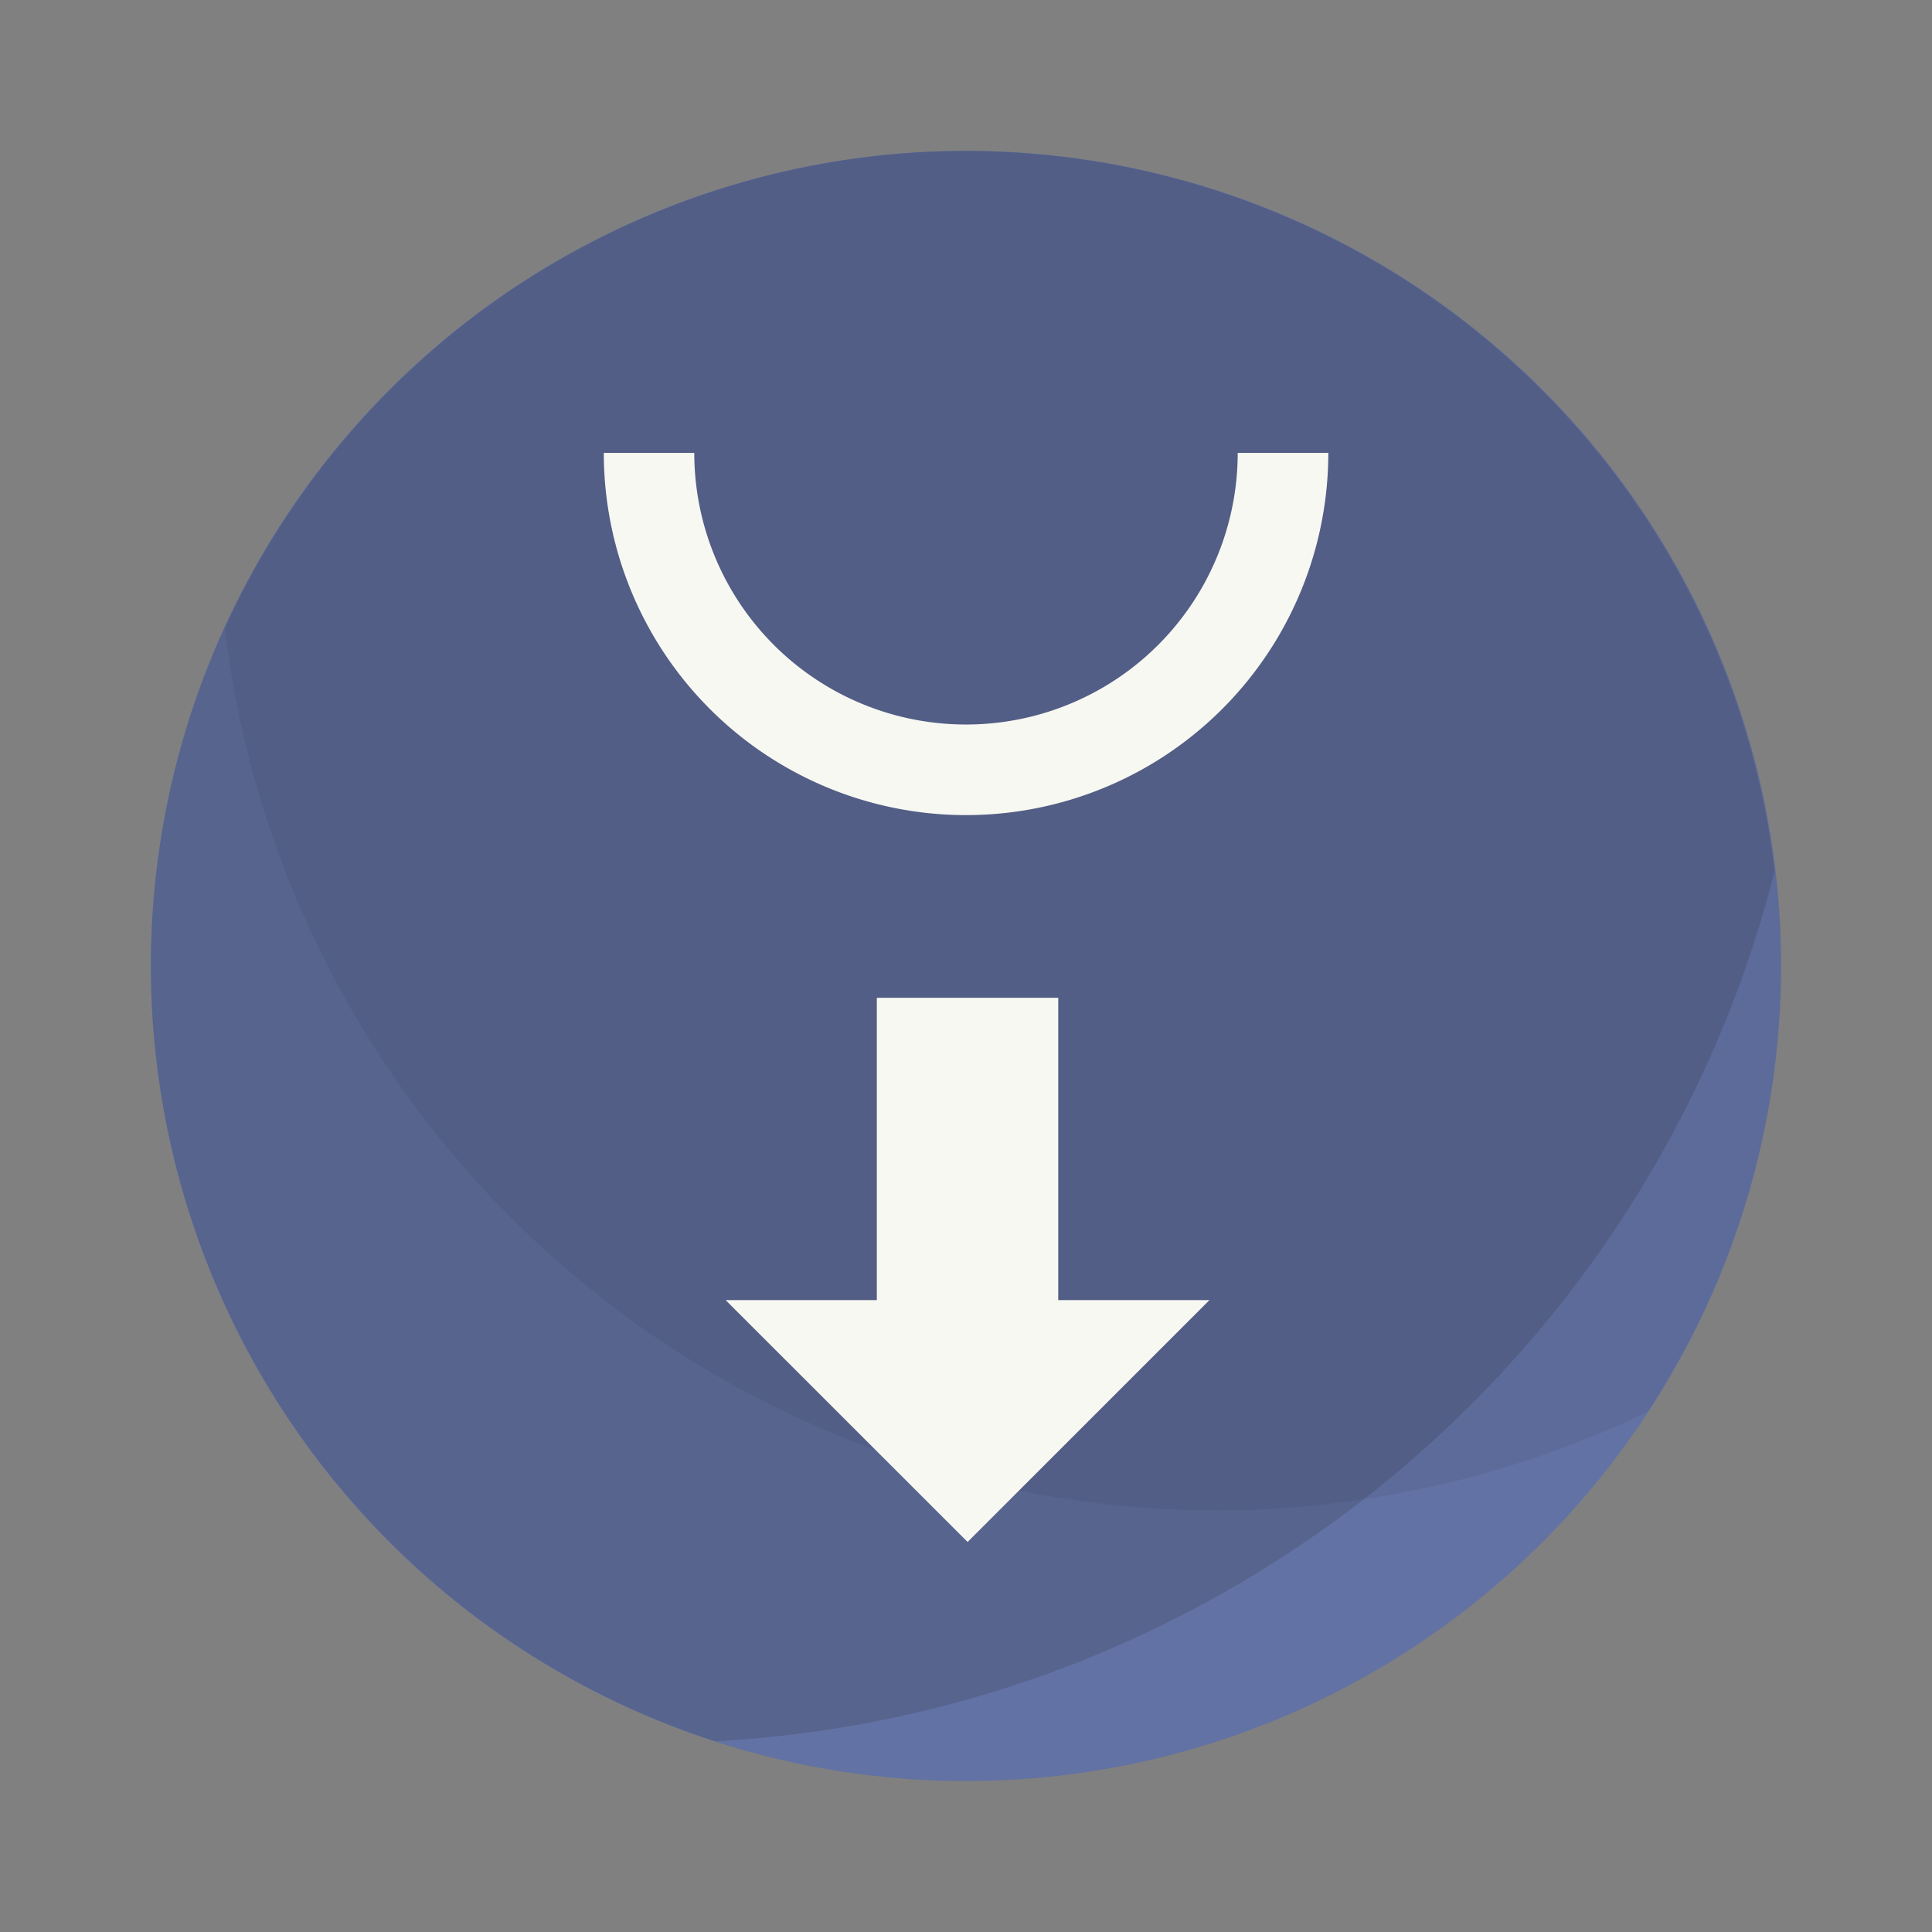 <?xml version="1.0" encoding="UTF-8" standalone="no"?>
<svg
   width="64"
   height="64"
   version="1.1"
   viewBox="0 0 16.933 16.933"
   id="svg12"
   sodipodi:docname="mintsources.svg"
   inkscape:version="1.2.2 (b0a8486541, 2022-12-01)"
   xmlns:inkscape="http://www.inkscape.org/namespaces/inkscape"
   xmlns:sodipodi="http://sodipodi.sourceforge.net/DTD/sodipodi-0.dtd"
   xmlns="http://www.w3.org/2000/svg"
   xmlns:svg="http://www.w3.org/2000/svg">
  <rect x="0" y="0" width="16.933" height="16.933" fill="#808080" stroke="none"/>
  <defs
     id="defs16" />
  <sodipodi:namedview
     id="namedview14"
     pagecolor="#505050"
     bordercolor="#eeeeee"
     borderopacity="1"
     inkscape:showpageshadow="0"
     inkscape:pageopacity="0"
     inkscape:pagecheckerboard="0"
     inkscape:deskcolor="#505050"
     showgrid="false"
     inkscape:zoom="15.921875"
     inkscape:cx="27.76055"
     inkscape:cy="32.031403"
     inkscape:window-width="2560"
     inkscape:window-height="1361"
     inkscape:window-x="0"
     inkscape:window-y="0"
     inkscape:window-maximized="1"
     inkscape:current-layer="svg12" />
  <circle
     cx="8.466"
     cy="8.466"
     r="7.144"
     fill="#4c8cff"
     style="paint-order:stroke fill markers;fill:#6272a4"
     id="circle2" />
  <path
     d="m8.467 1.323a7.144 7.144 0 0 0-7.144 7.144 7.144 7.144 0 0 0 4.947 6.794 10.139 10.139 0 0 0 9.283-7.621 7.144 7.144 0 0 0-7.087-6.317z"
     fill="#457eff"
     stroke-width="1.419"
     style="paint-order:stroke fill markers;fill:#4f5a7f;opacity:0.6"
     id="path4" />
  <path
     d="m8.467 1.323a7.144 7.144 0 0 0-6.496 4.189 8.767 8.767 0 0 0 8.694 7.726 8.767 8.767 0 0 0 3.776-0.864 7.144 7.144 0 0 0 1.17-3.907 7.144 7.144 0 0 0-7.144-7.144z"
     fill="#00f"
     opacity=".1"
     stroke-width="1.227"
     style="paint-order:stroke fill markers;fill:#282a36;opacity:0.1"
     id="path6" />
  <path
     d="m5.292 3.969a3.175 3.175 0 0 0 3.175 3.175 3.175 3.175 0 0 0 3.175-3.175h-0.794a2.381 2.381 0 0 1-2.381 2.381 2.381 2.381 0 0 1-2.382-2.381z"
     fill="#fff"
     style="paint-order:stroke markers fill;fill:#f8f8f2"
     id="path8" />
  <path
     transform="scale(.265)"
     d="m29 33v10h-5l8.002 7.998 7.998-7.998h-5v-10h-6z"
     fill="#fff"
     stroke-width="3.78"
     style="paint-order:stroke markers fill;fill:#f8f8f2"
     id="path10" />
</svg>
